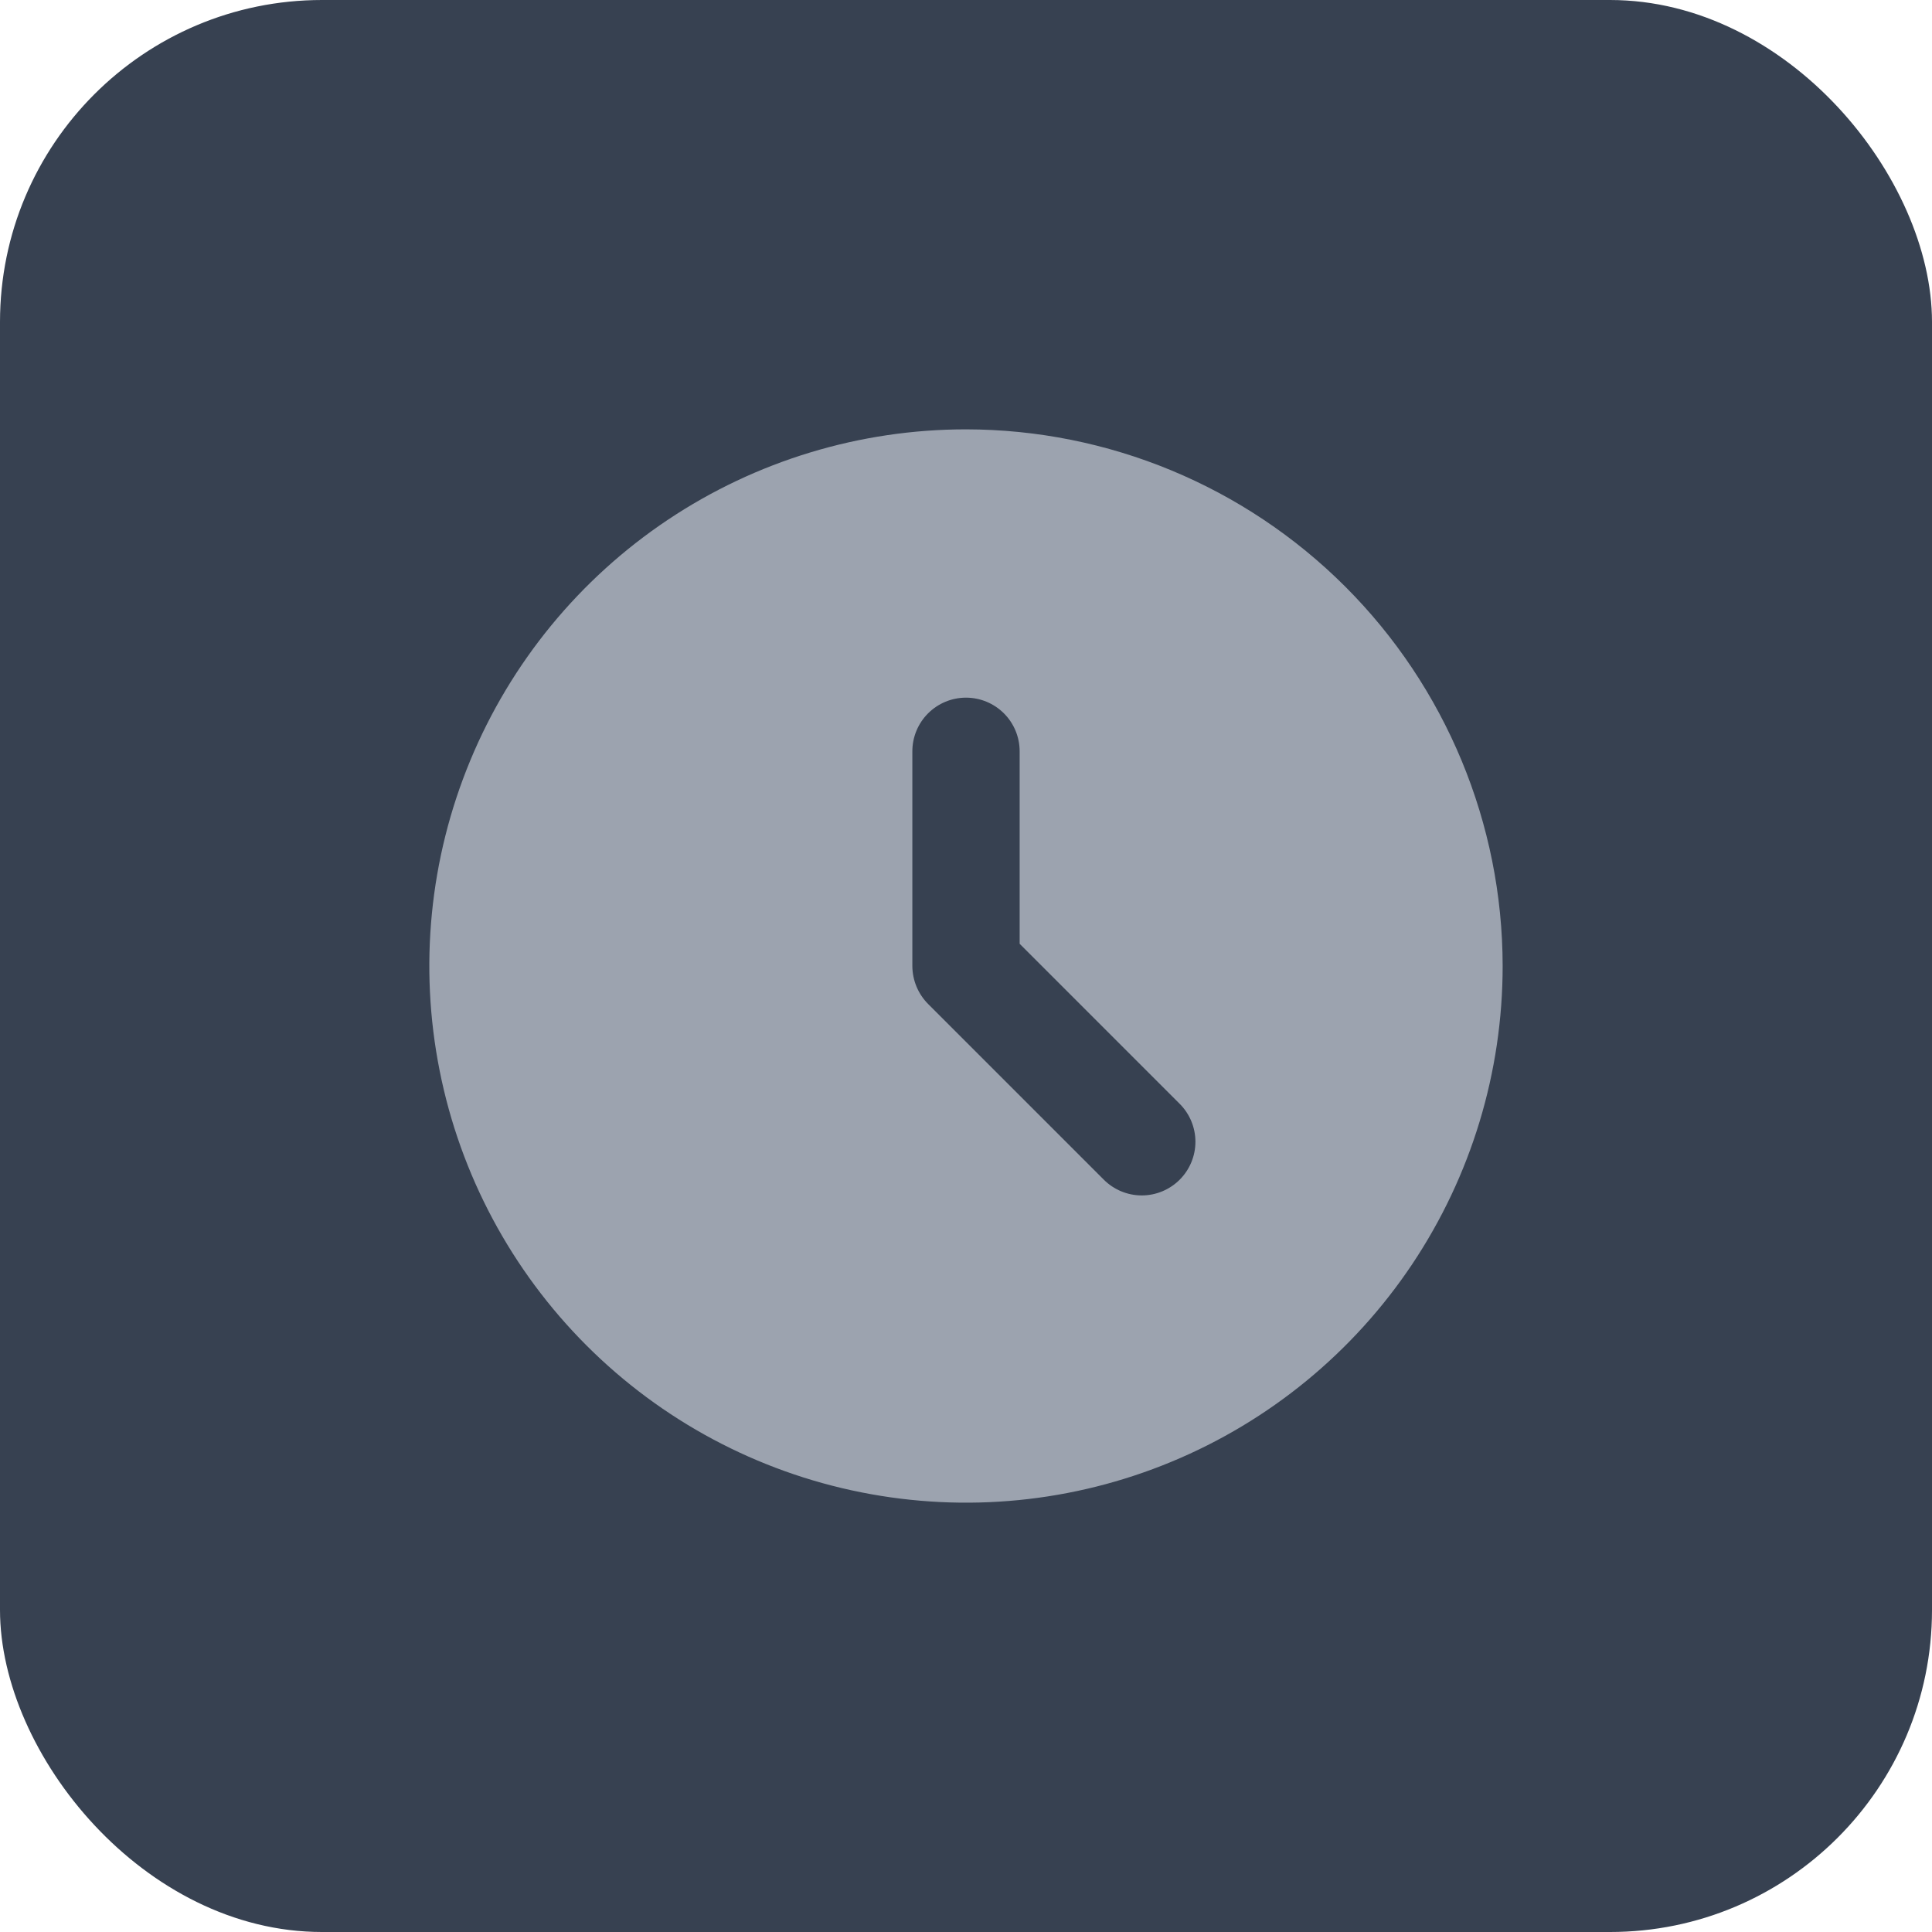 <svg width="48" height="48" viewBox="0 0 48 48" fill="none" xmlns="http://www.w3.org/2000/svg">
<rect width="48" height="48" rx="8" fill="#374151"/>
<path d="M24 10.667C21.363 10.667 18.785 11.449 16.592 12.914C14.4 14.379 12.691 16.461 11.682 18.898C10.672 21.334 10.408 24.015 10.923 26.601C11.437 29.188 12.707 31.563 14.572 33.428C16.437 35.293 18.812 36.563 21.399 37.077C23.985 37.592 26.666 37.328 29.102 36.318C31.539 35.309 33.621 33.6 35.086 31.408C36.551 29.215 37.333 26.637 37.333 24C37.33 20.465 35.923 17.076 33.424 14.576C30.924 12.077 27.535 10.671 24 10.667ZM29.309 29.309C29.059 29.559 28.72 29.7 28.367 29.7C28.013 29.7 27.674 29.559 27.424 29.309L23.059 24.944C22.809 24.693 22.669 24.354 22.667 24V18.667C22.667 18.313 22.807 17.974 23.057 17.724C23.307 17.474 23.646 17.333 24 17.333C24.354 17.333 24.693 17.474 24.943 17.724C25.193 17.974 25.333 18.313 25.333 18.667V23.448L29.309 27.424C29.559 27.674 29.7 28.013 29.7 28.367C29.7 28.72 29.559 29.059 29.309 29.309Z" fill="#9CA3AF"/>
</svg>
